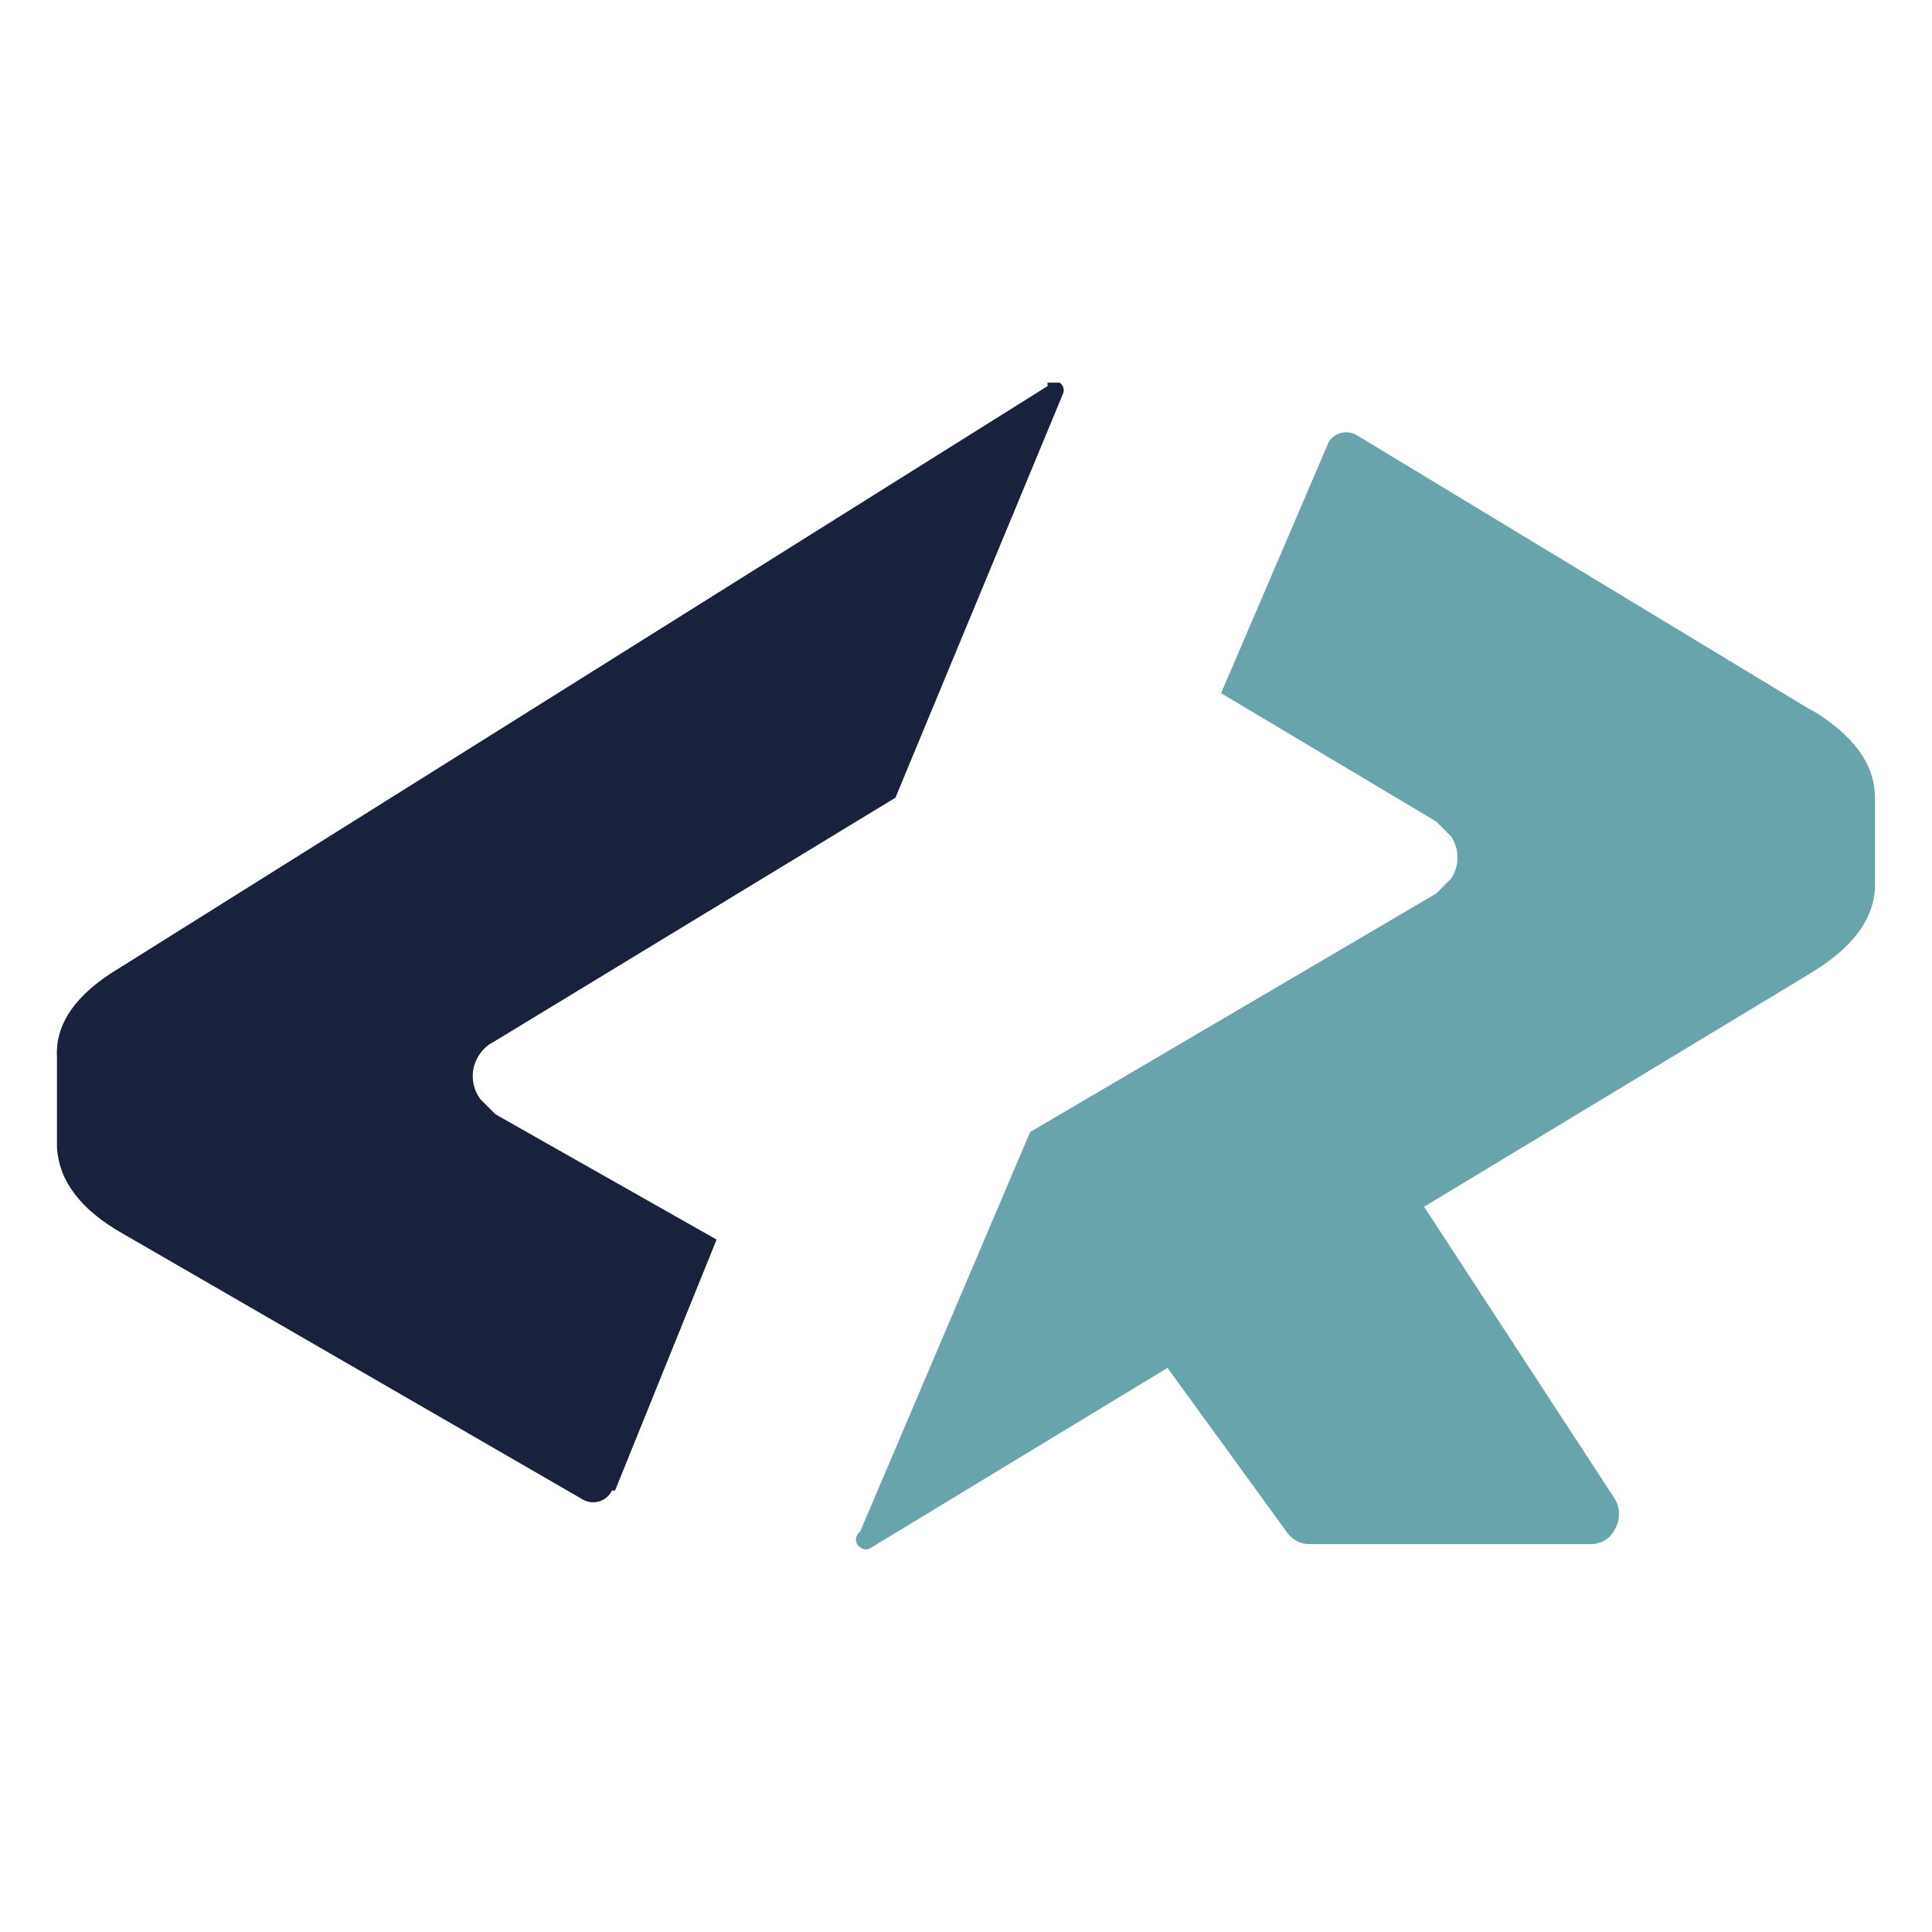 <?xml version="1.0" encoding="utf-8"?>
<!-- Generator: Adobe Illustrator 23.0.1, SVG Export Plug-In . SVG Version: 6.00 Build 0)  -->
<svg version="1.1" id="Слой_1" xmlns="http://www.w3.org/2000/svg" xmlns:xlink="http://www.w3.org/1999/xlink" x="0px" y="0px"
	 viewBox="0 0 512 512" style="enable-background:new 0 0 512 512;" xml:space="preserve">
<style type="text/css">
	.st0{fill:#19223C;}
	.st1{fill:#67A4AC;}
</style>
<g id="Layer_1">
</g>
<g>
	<title>cr_color</title>
	<path class="st0" d="M277.8,102.2L31.7,256.5c-11.6,6.9-17.1,14.8-16.6,23.7V304c0.5,9,6.3,16.6,17.4,22.9l121.8,70.4
		c2.6,1.6,6,0.8,7.6-1.8c0.1-0.2,0.2-0.4,0.3-0.5h0.8l26.9-66.5l-58.6-33.2l-4-4c-3.4-4.6-2.4-11,2.2-14.4c0.3-0.2,0.7-0.5,1-0.6
		l0,0l106.8-64.9l44.3-106.8c0.6-1.1,0.3-2.5-0.8-3.2h-3.2V102.2z"/>
	<path class="st1" d="M480.3,188.4l-120.3-72.8c-2.5-1.8-6-1.2-7.7,1.3c-0.1,0.1-0.1,0.2-0.2,0.3l0,0l-28.5,66.5l57,34l4,4
		c2.2,3.4,2.2,7.7,0,11.1l-4,4L273,300l-45.1,106c-1.1,0.7-1.4,2.2-0.7,3.3c0.2,0.3,0.4,0.5,0.7,0.7c0.9,0.8,2.3,0.8,3.2,0l0,0
		l78.3-47.5l31.6,43.5c1.4,2.1,3.8,3.3,6.3,3.2h74.4c2.7,0,5.1-1.5,6.3-4c1.4-2.4,1.4-5.5,0-7.9l-50.6-77.5l102.1-61.7
		c11.6-6.9,17.4-14.8,17.4-23.7v-22.9c0-9-5.8-16.9-17.4-23.7L480.3,188.4z"/>
</g>
</svg>
